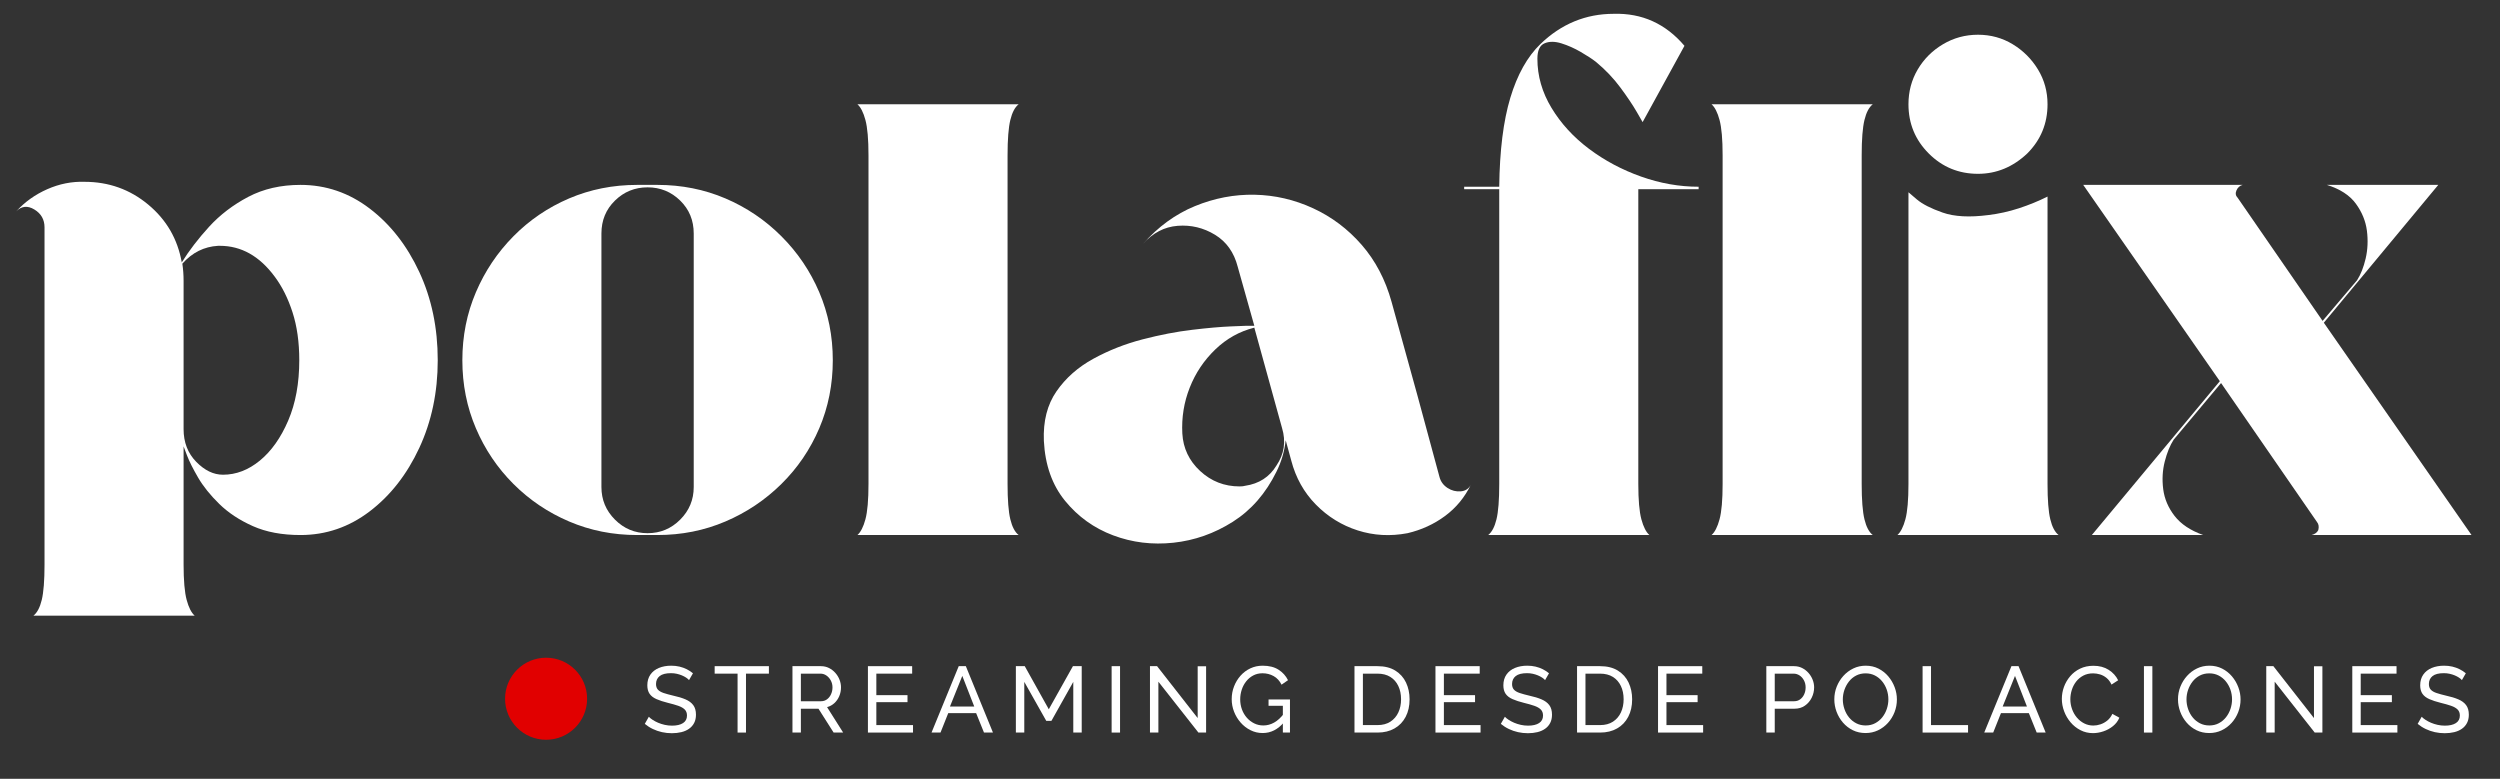 <svg xmlns="http://www.w3.org/2000/svg" xmlns:xlink="http://www.w3.org/1999/xlink" width="1024" zoomAndPan="magnify" viewBox="0 0 768 239.25" height="319" preserveAspectRatio="xMidYMid meet" version="1.0"><rect x="0" y="0" width="768" height="239.25" fill="#333333" stroke="none"/><defs><g/><clipPath id="d76d27ce64"><path d="M 155.156 202.051 L 180.359 202.051 L 180.359 227.254 L 155.156 227.254 Z M 155.156 202.051 " clip-rule="nonzero"/></clipPath><clipPath id="c46a3ca4e6"><path d="M 167.758 202.051 C 160.797 202.051 155.156 207.691 155.156 214.652 C 155.156 221.613 160.797 227.254 167.758 227.254 C 174.719 227.254 180.359 221.613 180.359 214.652 C 180.359 207.691 174.719 202.051 167.758 202.051 Z M 167.758 202.051 " clip-rule="nonzero"/></clipPath></defs><g fill="#ffffff" fill-opacity="1"><g transform="translate(1.2, 164.361)"><g><path d="M 91.117 -107.562 C 98.93 -107.562 106.02 -105.137 112.383 -100.285 C 118.75 -95.434 123.82 -88.941 127.602 -80.816 C 131.383 -72.688 133.273 -63.645 133.273 -53.688 C 133.273 -43.855 131.383 -34.879 127.602 -26.75 C 123.82 -18.621 118.75 -12.129 112.383 -7.277 C 106.02 -2.426 98.93 0 91.117 0 C 85.445 0 80.562 -0.914 76.465 -2.742 C 72.371 -4.57 68.938 -6.836 66.164 -9.547 C 63.391 -12.258 61.219 -14.965 59.641 -17.676 C 58.066 -20.387 56.934 -22.652 56.238 -24.48 C 55.547 -26.309 55.199 -27.223 55.199 -27.223 L 55.199 9.074 C 55.199 13.988 55.516 17.613 56.145 19.945 C 56.773 22.273 57.594 23.883 58.602 24.766 L 9.074 24.766 C 10.207 23.883 11.059 22.273 11.625 19.945 C 12.191 17.613 12.477 13.988 12.477 9.074 L 12.477 -94.52 C 12.477 -96.914 11.438 -98.742 9.359 -100.004 C 7.277 -101.262 5.418 -101.074 3.781 -99.434 C 6.426 -102.332 9.609 -104.602 13.328 -106.242 C 17.047 -107.879 20.855 -108.637 24.766 -108.508 C 32.199 -108.508 38.723 -106.176 44.328 -101.516 C 49.938 -96.852 53.371 -90.93 54.633 -83.746 C 56.902 -87.398 59.707 -91.055 63.043 -94.711 C 66.383 -98.363 70.387 -101.422 75.051 -103.879 C 79.711 -106.336 85.066 -107.562 91.117 -107.562 Z M 67.297 -18.527 C 71.332 -18.527 75.113 -19.977 78.641 -22.875 C 82.168 -25.773 85.066 -29.867 87.336 -35.16 C 89.605 -40.453 90.738 -46.629 90.738 -53.688 C 90.738 -59.234 90.047 -64.148 88.66 -68.434 C 87.273 -72.719 85.445 -76.371 83.176 -79.398 C 78.516 -85.699 72.906 -88.848 66.352 -88.848 L 65.785 -88.848 C 61.5 -88.598 57.848 -86.77 54.82 -83.367 C 54.949 -82.484 55.043 -81.602 55.105 -80.719 C 55.168 -79.84 55.199 -78.957 55.199 -78.074 L 55.199 -32.516 C 55.199 -28.48 56.492 -25.141 59.074 -22.496 C 61.66 -19.848 64.398 -18.527 67.297 -18.527 Z M 67.297 -18.527 "/></g></g></g><g fill="#ffffff" fill-opacity="1"><g transform="translate(138.254, 164.361)"><g><path d="M 63.707 -107.562 C 71.141 -107.562 78.105 -106.176 84.594 -103.406 C 91.086 -100.633 96.82 -96.758 101.797 -91.777 C 106.777 -86.801 110.652 -81.066 113.426 -74.578 C 116.195 -68.086 117.582 -61.121 117.582 -53.688 C 117.582 -46.25 116.195 -39.289 113.426 -32.797 C 110.652 -26.309 106.777 -20.605 101.797 -15.691 C 96.82 -10.773 91.086 -6.93 84.594 -4.16 C 78.105 -1.387 71.141 0 63.707 0 L 57.469 0 C 50.031 0 43.07 -1.387 36.578 -4.16 C 30.09 -6.93 24.387 -10.773 19.473 -15.691 C 14.555 -20.605 10.711 -26.309 7.941 -32.797 C 5.168 -39.289 3.781 -46.25 3.781 -53.688 C 3.781 -61.121 5.168 -68.086 7.941 -74.578 C 10.711 -81.066 14.555 -86.801 19.473 -91.777 C 24.387 -96.758 30.09 -100.633 36.578 -103.406 C 43.07 -106.176 50.031 -107.562 57.469 -107.562 Z M 74.859 -14.746 L 74.859 -92.629 C 74.859 -96.664 73.473 -100.035 70.699 -102.742 C 67.93 -105.453 64.59 -106.809 60.684 -106.809 C 56.773 -106.809 53.434 -105.453 50.664 -102.742 C 47.891 -100.035 46.504 -96.664 46.504 -92.629 L 46.504 -14.746 C 46.504 -10.84 47.891 -7.5 50.664 -4.727 C 53.434 -1.953 56.773 -0.566 60.684 -0.566 C 64.59 -0.566 67.93 -1.953 70.699 -4.727 C 73.473 -7.5 74.859 -10.84 74.859 -14.746 Z M 74.859 -14.746 "/></g></g></g><g fill="#ffffff" fill-opacity="1"><g transform="translate(259.617, 164.361)"><g><path d="M 3.781 0 C 4.789 -0.883 5.609 -2.488 6.238 -4.82 C 6.867 -7.152 7.184 -10.773 7.184 -15.691 L 7.184 -116.637 C 7.184 -121.555 6.867 -125.176 6.238 -127.508 C 5.609 -129.84 4.789 -131.445 3.781 -132.328 L 53.309 -132.328 C 52.176 -131.445 51.324 -129.84 50.758 -127.508 C 50.191 -125.176 49.906 -121.555 49.906 -116.637 L 49.906 -15.691 C 49.906 -10.773 50.191 -7.152 50.758 -4.82 C 51.324 -2.488 52.176 -0.883 53.309 0 Z M 3.781 0 "/></g></g></g><g fill="#ffffff" fill-opacity="1"><g transform="translate(316.707, 164.361)"><g><path d="M 125.523 -17.77 C 125.902 -16.383 126.719 -15.281 127.98 -14.461 C 129.242 -13.641 130.594 -13.297 132.043 -13.422 C 133.492 -13.547 134.535 -14.242 135.164 -15.5 C 133.273 -11.594 130.625 -8.379 127.223 -5.859 C 123.82 -3.34 119.977 -1.574 115.691 -0.566 C 110.398 0.441 105.297 0.156 100.379 -1.418 C 95.465 -2.992 91.18 -5.641 87.527 -9.359 C 83.871 -13.074 81.352 -17.582 79.965 -22.875 L 78.262 -29.113 C 77.883 -25.711 76.938 -22.496 75.426 -19.473 C 72.148 -12.793 67.676 -7.656 62.004 -4.062 C 56.332 -0.473 50.254 1.668 43.762 2.363 C 37.273 3.055 31.098 2.301 25.238 0.094 C 19.375 -2.109 14.461 -5.641 10.492 -10.492 C 6.523 -15.344 4.348 -21.488 3.969 -28.922 C 3.719 -34.973 5.008 -40.047 7.844 -44.141 C 10.68 -48.238 14.461 -51.578 19.188 -54.16 C 23.914 -56.742 28.953 -58.727 34.312 -60.113 C 39.668 -61.5 44.738 -62.477 49.527 -63.043 C 54.316 -63.613 58.254 -63.957 61.344 -64.086 C 64.43 -64.211 65.977 -64.273 65.977 -64.273 L 68.621 -64.273 L 63.516 -82.422 C 62.383 -86.832 60.051 -90.109 56.523 -92.25 C 52.996 -94.395 49.184 -95.309 45.086 -94.992 C 40.988 -94.676 37.43 -92.82 34.406 -89.414 C 39.066 -94.711 44.395 -98.586 50.379 -101.043 C 56.367 -103.5 62.477 -104.664 68.715 -104.539 C 74.953 -104.414 80.941 -103.027 86.676 -100.379 C 92.41 -97.734 97.387 -93.984 101.609 -89.133 C 105.832 -84.281 108.887 -78.453 110.777 -71.645 L 118.719 -42.91 Z M 65.785 -15.125 C 70.07 -15.754 73.285 -17.832 75.426 -21.363 C 77.82 -24.891 78.387 -28.734 77.129 -32.895 L 68.621 -63.707 C 64.086 -62.57 60.082 -60.336 56.617 -56.996 C 53.152 -53.656 50.535 -49.75 48.773 -45.273 C 47.008 -40.801 46.25 -36.105 46.504 -31.191 C 46.758 -26.656 48.582 -22.812 51.984 -19.66 C 55.391 -16.508 59.422 -14.934 64.086 -14.934 C 64.84 -14.934 65.406 -14.996 65.785 -15.125 Z M 65.785 -15.125 "/></g></g></g><g fill="#ffffff" fill-opacity="1"><g transform="translate(446.011, 164.361)"><g><path d="M 75.805 -106.242 L 57.277 -106.242 L 57.277 -15.691 C 57.277 -10.773 57.594 -7.152 58.223 -4.82 C 58.855 -2.488 59.672 -0.883 60.684 0 L 11.152 0 C 12.289 -0.883 13.137 -2.488 13.707 -4.82 C 14.273 -7.152 14.555 -10.773 14.555 -15.691 L 14.555 -106.242 L 3.781 -106.242 L 3.781 -106.996 L 14.555 -106.996 C 14.684 -118.086 15.816 -127.191 17.957 -134.312 C 20.102 -141.434 23.188 -146.945 27.223 -150.855 C 33.648 -157.027 41.148 -160.117 49.719 -160.117 C 58.414 -160.367 65.66 -157.094 71.457 -150.285 L 58.602 -126.848 C 58.602 -126.848 58.004 -127.887 56.805 -129.965 C 55.609 -132.043 53.938 -134.535 51.797 -137.434 C 49.656 -140.332 47.133 -142.977 44.234 -145.371 C 43.102 -146.254 41.559 -147.262 39.605 -148.395 C 37.652 -149.531 35.664 -150.414 33.648 -151.043 C 31.633 -151.672 29.898 -151.672 28.449 -151.043 C 27 -150.414 26.277 -148.836 26.277 -146.316 C 26.277 -141.023 27.727 -135.984 30.625 -131.195 C 33.523 -126.406 37.367 -122.215 42.156 -118.621 C 46.945 -115.031 52.27 -112.195 58.129 -110.117 C 63.988 -108.035 69.883 -106.996 75.805 -106.996 Z M 75.805 -106.242 "/></g></g></g><g fill="#ffffff" fill-opacity="1"><g transform="translate(522.005, 164.361)"><g><path d="M 3.781 0 C 4.789 -0.883 5.609 -2.488 6.238 -4.82 C 6.867 -7.152 7.184 -10.773 7.184 -15.691 L 7.184 -116.637 C 7.184 -121.555 6.867 -125.176 6.238 -127.508 C 5.609 -129.84 4.789 -131.445 3.781 -132.328 L 53.309 -132.328 C 52.176 -131.445 51.324 -129.84 50.758 -127.508 C 50.191 -125.176 49.906 -121.555 49.906 -116.637 L 49.906 -15.691 C 49.906 -10.773 50.191 -7.152 50.758 -4.82 C 51.324 -2.488 52.176 -0.883 53.309 0 Z M 3.781 0 "/></g></g></g><g fill="#ffffff" fill-opacity="1"><g transform="translate(579.095, 164.361)"><g><path d="M 28.547 -110.965 C 22.621 -110.965 17.582 -113.047 13.422 -117.203 C 9.262 -121.363 7.184 -126.406 7.184 -132.328 C 7.184 -136.234 8.129 -139.797 10.02 -143.008 C 11.91 -146.223 14.492 -148.805 17.77 -150.758 C 21.047 -152.711 24.637 -153.691 28.547 -153.691 C 32.453 -153.691 36.012 -152.711 39.227 -150.758 C 42.441 -148.805 45.023 -146.223 46.977 -143.008 C 48.93 -139.797 49.906 -136.234 49.906 -132.328 C 49.906 -126.406 47.828 -121.363 43.668 -117.203 C 39.258 -113.047 34.215 -110.965 28.547 -110.965 Z M 49.906 -15.691 C 49.906 -10.773 50.191 -7.152 50.758 -4.82 C 51.324 -2.488 52.176 -0.883 53.309 0 L 3.781 0 C 4.789 -0.883 5.609 -2.488 6.238 -4.82 C 6.867 -7.152 7.184 -10.773 7.184 -15.691 L 7.184 -105.297 C 7.184 -105.297 8.035 -104.57 9.734 -103.121 C 11.438 -101.672 14.082 -100.316 17.676 -99.059 C 21.266 -97.797 25.961 -97.543 31.758 -98.301 C 34.91 -98.68 38.027 -99.371 41.117 -100.379 C 44.203 -101.387 47.133 -102.586 49.906 -103.973 Z M 49.906 -15.691 "/></g></g></g><g fill="#ffffff" fill-opacity="1"><g transform="translate(636.185, 164.361)"><g><path d="M 73.914 0 C 74.922 -0.254 75.617 -0.758 75.992 -1.512 C 76.246 -2.52 76.121 -3.34 75.617 -3.969 L 46.125 -46.691 L 31.57 -29.301 C 30.434 -27.535 29.523 -25.301 28.828 -22.59 C 28.137 -19.879 27.977 -17.047 28.355 -14.082 C 28.734 -11.121 29.898 -8.379 31.852 -5.859 C 33.809 -3.34 36.738 -1.387 40.645 0 L 6.426 0 L 45.746 -47.262 L 3.781 -107.562 L 52.742 -107.562 C 51.859 -107.312 51.23 -106.746 50.852 -105.863 C 50.473 -104.98 50.602 -104.223 51.23 -103.594 L 77.316 -65.785 L 87.902 -78.262 C 89.039 -80.027 89.922 -82.266 90.551 -84.973 C 91.18 -87.684 91.305 -90.52 90.93 -93.48 C 90.551 -96.441 89.414 -99.215 87.527 -101.797 C 85.637 -104.383 82.672 -106.305 78.641 -107.562 L 112.855 -107.562 L 77.695 -65.219 L 123.066 0 Z M 73.914 0 "/></g></g></g><g fill="#ffffff" fill-opacity="1"><g transform="translate(763.081, 164.361)"><g/></g></g><g fill="#ffffff" fill-opacity="1"><g transform="translate(197.249, 225.044)"><g><path d="M 14.422 -16.117 C 14.195 -16.387 13.887 -16.645 13.504 -16.895 C 13.121 -17.145 12.691 -17.367 12.211 -17.57 C 11.73 -17.77 11.211 -17.934 10.645 -18.059 C 10.082 -18.184 9.492 -18.246 8.879 -18.246 C 7.309 -18.246 6.148 -17.949 5.402 -17.355 C 4.656 -16.762 4.281 -15.945 4.281 -14.914 C 4.281 -14.184 4.473 -13.609 4.855 -13.188 C 5.238 -12.766 5.828 -12.422 6.621 -12.152 C 7.418 -11.887 8.43 -11.609 9.652 -11.32 C 11.07 -11.016 12.297 -10.641 13.332 -10.199 C 14.367 -9.758 15.16 -9.172 15.715 -8.434 C 16.273 -7.695 16.551 -6.715 16.551 -5.488 C 16.551 -4.512 16.363 -3.664 15.988 -2.945 C 15.617 -2.227 15.094 -1.633 14.422 -1.164 C 13.754 -0.695 12.969 -0.348 12.066 -0.129 C 11.168 0.09 10.191 0.199 9.137 0.199 C 8.102 0.199 7.094 0.09 6.105 -0.129 C 5.121 -0.348 4.184 -0.672 3.305 -1.094 C 2.422 -1.512 1.598 -2.039 0.832 -2.672 L 2.07 -4.855 C 2.375 -4.531 2.773 -4.211 3.262 -3.895 C 3.75 -3.578 4.305 -3.285 4.926 -3.016 C 5.551 -2.75 6.227 -2.535 6.953 -2.371 C 7.68 -2.207 8.43 -2.125 9.195 -2.125 C 10.648 -2.125 11.781 -2.391 12.586 -2.918 C 13.391 -3.441 13.793 -4.215 13.793 -5.23 C 13.793 -5.996 13.566 -6.609 13.117 -7.066 C 12.668 -7.527 12 -7.91 11.121 -8.219 C 10.238 -8.523 9.164 -8.832 7.902 -9.137 C 6.523 -9.48 5.363 -9.859 4.426 -10.273 C 3.484 -10.684 2.781 -11.227 2.312 -11.895 C 1.844 -12.566 1.609 -13.438 1.609 -14.512 C 1.609 -15.812 1.926 -16.914 2.559 -17.812 C 3.188 -18.715 4.062 -19.395 5.172 -19.855 C 6.281 -20.312 7.539 -20.543 8.938 -20.543 C 9.855 -20.543 10.711 -20.449 11.508 -20.258 C 12.301 -20.066 13.043 -19.797 13.734 -19.453 C 14.422 -19.105 15.055 -18.695 15.629 -18.215 Z M 14.422 -16.117 "/></g></g></g><g fill="#ffffff" fill-opacity="1"><g transform="translate(219.054, 225.044)"><g><path d="M 17.152 -18.102 L 10.113 -18.102 L 10.113 0 L 7.527 0 L 7.527 -18.102 L 0.488 -18.102 L 0.488 -20.398 L 17.152 -20.398 Z M 17.152 -18.102 "/></g></g></g><g fill="#ffffff" fill-opacity="1"><g transform="translate(241.002, 225.044)"><g><path d="M 2.441 0 L 2.441 -20.398 L 11.176 -20.398 C 12.078 -20.398 12.902 -20.215 13.648 -19.84 C 14.395 -19.465 15.047 -18.969 15.602 -18.344 C 16.156 -17.723 16.59 -17.023 16.895 -16.25 C 17.199 -15.473 17.355 -14.684 17.355 -13.879 C 17.355 -12.938 17.176 -12.047 16.824 -11.207 C 16.469 -10.363 15.969 -9.645 15.328 -9.051 C 14.688 -8.457 13.934 -8.047 13.074 -7.816 L 18.016 0 L 15.086 0 L 10.43 -7.328 L 5.027 -7.328 L 5.027 0 Z M 5.027 -9.625 L 11.207 -9.625 C 11.914 -9.625 12.531 -9.82 13.059 -10.215 C 13.586 -10.605 13.996 -11.129 14.293 -11.781 C 14.59 -12.43 14.738 -13.129 14.738 -13.879 C 14.738 -14.645 14.566 -15.348 14.223 -15.988 C 13.879 -16.633 13.426 -17.145 12.871 -17.527 C 12.316 -17.91 11.703 -18.102 11.035 -18.102 L 5.027 -18.102 Z M 5.027 -9.625 "/></g></g></g><g fill="#ffffff" fill-opacity="1"><g transform="translate(264.185, 225.044)"><g><path d="M 16.293 -2.297 L 16.293 0 L 2.441 0 L 2.441 -20.398 L 16.031 -20.398 L 16.031 -18.102 L 5.027 -18.102 L 5.027 -11.492 L 14.598 -11.492 L 14.598 -9.34 L 5.027 -9.34 L 5.027 -2.297 Z M 16.293 -2.297 "/></g></g></g><g fill="#ffffff" fill-opacity="1"><g transform="translate(285.875, 225.044)"><g><path d="M 8.648 -20.398 L 10.832 -20.398 L 19.164 0 L 16.406 0 L 13.992 -5.977 L 5.43 -5.977 L 3.047 0 L 0.289 0 Z M 13.418 -7.988 L 9.742 -17.41 L 5.949 -7.988 Z M 13.418 -7.988 "/></g></g></g><g fill="#ffffff" fill-opacity="1"><g transform="translate(309.633, 225.044)"><g><path d="M 20.082 0 L 20.082 -15.574 L 13.359 -3.59 L 11.781 -3.59 L 5.027 -15.574 L 5.027 0 L 2.441 0 L 2.441 -20.398 L 5.172 -20.398 L 12.555 -7.156 L 19.969 -20.398 L 22.668 -20.398 L 22.668 0 Z M 20.082 0 "/></g></g></g><g fill="#ffffff" fill-opacity="1"><g transform="translate(339.05, 225.044)"><g><path d="M 2.441 -20.398 L 5.027 -20.398 L 5.027 0 L 2.441 0 Z M 2.441 -20.398 "/></g></g></g><g fill="#ffffff" fill-opacity="1"><g transform="translate(350.829, 225.044)"><g><path d="M 5.027 -15.629 L 5.027 0 L 2.441 0 L 2.441 -20.398 L 4.625 -20.398 L 17.098 -4.453 L 17.098 -20.371 L 19.684 -20.371 L 19.684 0 L 17.324 0 Z M 5.027 -15.629 "/></g></g></g><g fill="#ffffff" fill-opacity="1"><g transform="translate(377.258, 225.044)"><g><path d="M 10.633 0.145 C 9.289 0.145 8.039 -0.148 6.883 -0.734 C 5.723 -1.316 4.711 -2.102 3.852 -3.09 C 2.988 -4.074 2.316 -5.188 1.84 -6.422 C 1.359 -7.656 1.121 -8.938 1.121 -10.258 C 1.121 -11.637 1.359 -12.945 1.84 -14.18 C 2.316 -15.414 2.984 -16.512 3.836 -17.469 C 4.688 -18.426 5.695 -19.18 6.852 -19.727 C 8.012 -20.27 9.27 -20.543 10.633 -20.543 C 12.605 -20.543 14.23 -20.133 15.516 -19.309 C 16.801 -18.484 17.766 -17.41 18.418 -16.09 L 16.434 -14.711 C 15.84 -15.898 15.027 -16.781 13.992 -17.355 C 12.957 -17.93 11.82 -18.215 10.574 -18.215 C 9.539 -18.215 8.602 -17.996 7.758 -17.555 C 6.914 -17.113 6.191 -16.516 5.59 -15.758 C 4.984 -15.004 4.523 -14.145 4.211 -13.188 C 3.895 -12.23 3.734 -11.234 3.734 -10.199 C 3.734 -9.109 3.914 -8.078 4.266 -7.109 C 4.621 -6.145 5.125 -5.293 5.773 -4.555 C 6.426 -3.816 7.184 -3.238 8.047 -2.816 C 8.906 -2.395 9.836 -2.184 10.832 -2.184 C 12 -2.184 13.113 -2.48 14.164 -3.074 C 15.219 -3.668 16.215 -4.578 17.152 -5.805 L 17.152 -3.133 C 15.312 -0.949 13.141 0.145 10.633 0.145 Z M 16.836 -8.219 L 12.441 -8.219 L 12.441 -10.172 L 19.02 -10.172 L 19.02 0 L 16.836 0 Z M 16.836 -8.219 "/></g></g></g><g fill="#ffffff" fill-opacity="1"><g transform="translate(402.079, 225.044)"><g/></g></g><g fill="#ffffff" fill-opacity="1"><g transform="translate(413.657, 225.044)"><g><path d="M 2.441 0 L 2.441 -20.398 L 9.512 -20.398 C 11.695 -20.398 13.52 -19.945 14.984 -19.035 C 16.449 -18.125 17.547 -16.898 18.273 -15.359 C 19 -13.816 19.367 -12.105 19.367 -10.23 C 19.367 -8.16 18.965 -6.359 18.16 -4.828 C 17.355 -3.293 16.215 -2.105 14.738 -1.266 C 13.266 -0.422 11.523 0 9.512 0 Z M 16.75 -10.23 C 16.75 -11.762 16.469 -13.121 15.902 -14.309 C 15.34 -15.496 14.52 -16.426 13.445 -17.098 C 12.375 -17.766 11.062 -18.102 9.512 -18.102 L 5.027 -18.102 L 5.027 -2.297 L 9.512 -2.297 C 11.082 -2.297 12.402 -2.648 13.477 -3.348 C 14.547 -4.047 15.363 -4.996 15.918 -6.191 C 16.473 -7.391 16.75 -8.734 16.75 -10.23 Z M 16.75 -10.23 "/></g></g></g><g fill="#ffffff" fill-opacity="1"><g transform="translate(438.535, 225.044)"><g><path d="M 16.293 -2.297 L 16.293 0 L 2.441 0 L 2.441 -20.398 L 16.031 -20.398 L 16.031 -18.102 L 5.027 -18.102 L 5.027 -11.492 L 14.598 -11.492 L 14.598 -9.34 L 5.027 -9.34 L 5.027 -2.297 Z M 16.293 -2.297 "/></g></g></g><g fill="#ffffff" fill-opacity="1"><g transform="translate(460.225, 225.044)"><g><path d="M 14.422 -16.117 C 14.195 -16.387 13.887 -16.645 13.504 -16.895 C 13.121 -17.145 12.691 -17.367 12.211 -17.57 C 11.73 -17.77 11.211 -17.934 10.645 -18.059 C 10.082 -18.184 9.492 -18.246 8.879 -18.246 C 7.309 -18.246 6.148 -17.949 5.402 -17.355 C 4.656 -16.762 4.281 -15.945 4.281 -14.914 C 4.281 -14.184 4.473 -13.609 4.855 -13.188 C 5.238 -12.766 5.828 -12.422 6.621 -12.152 C 7.418 -11.887 8.43 -11.609 9.652 -11.32 C 11.07 -11.016 12.297 -10.641 13.332 -10.199 C 14.367 -9.758 15.16 -9.172 15.715 -8.434 C 16.273 -7.695 16.551 -6.715 16.551 -5.488 C 16.551 -4.512 16.363 -3.664 15.988 -2.945 C 15.617 -2.227 15.094 -1.633 14.422 -1.164 C 13.754 -0.695 12.969 -0.348 12.066 -0.129 C 11.168 0.09 10.191 0.199 9.137 0.199 C 8.102 0.199 7.094 0.09 6.105 -0.129 C 5.121 -0.348 4.184 -0.672 3.305 -1.094 C 2.422 -1.512 1.598 -2.039 0.832 -2.672 L 2.07 -4.855 C 2.375 -4.531 2.773 -4.211 3.262 -3.895 C 3.75 -3.578 4.305 -3.285 4.926 -3.016 C 5.551 -2.75 6.227 -2.535 6.953 -2.371 C 7.68 -2.207 8.43 -2.125 9.195 -2.125 C 10.648 -2.125 11.781 -2.391 12.586 -2.918 C 13.391 -3.441 13.793 -4.215 13.793 -5.23 C 13.793 -5.996 13.566 -6.609 13.117 -7.066 C 12.668 -7.527 12 -7.91 11.121 -8.219 C 10.238 -8.523 9.164 -8.832 7.902 -9.137 C 6.523 -9.48 5.363 -9.859 4.426 -10.273 C 3.484 -10.684 2.781 -11.227 2.312 -11.895 C 1.844 -12.566 1.609 -13.438 1.609 -14.512 C 1.609 -15.812 1.926 -16.914 2.559 -17.812 C 3.188 -18.715 4.062 -19.395 5.172 -19.855 C 6.281 -20.312 7.539 -20.543 8.938 -20.543 C 9.855 -20.543 10.711 -20.449 11.508 -20.258 C 12.301 -20.066 13.043 -19.797 13.734 -19.453 C 14.422 -19.105 15.055 -18.695 15.629 -18.215 Z M 14.422 -16.117 "/></g></g></g><g fill="#ffffff" fill-opacity="1"><g transform="translate(482.029, 225.044)"><g><path d="M 2.441 0 L 2.441 -20.398 L 9.512 -20.398 C 11.695 -20.398 13.52 -19.945 14.984 -19.035 C 16.449 -18.125 17.547 -16.898 18.273 -15.359 C 19 -13.816 19.367 -12.105 19.367 -10.23 C 19.367 -8.16 18.965 -6.359 18.16 -4.828 C 17.355 -3.293 16.215 -2.105 14.738 -1.266 C 13.266 -0.422 11.523 0 9.512 0 Z M 16.75 -10.23 C 16.75 -11.762 16.469 -13.121 15.902 -14.309 C 15.34 -15.496 14.52 -16.426 13.445 -17.098 C 12.375 -17.766 11.062 -18.102 9.512 -18.102 L 5.027 -18.102 L 5.027 -2.297 L 9.512 -2.297 C 11.082 -2.297 12.402 -2.648 13.477 -3.348 C 14.547 -4.047 15.363 -4.996 15.918 -6.191 C 16.473 -7.391 16.75 -8.734 16.75 -10.23 Z M 16.75 -10.23 "/></g></g></g><g fill="#ffffff" fill-opacity="1"><g transform="translate(506.908, 225.044)"><g><path d="M 16.293 -2.297 L 16.293 0 L 2.441 0 L 2.441 -20.398 L 16.031 -20.398 L 16.031 -18.102 L 5.027 -18.102 L 5.027 -11.492 L 14.598 -11.492 L 14.598 -9.34 L 5.027 -9.34 L 5.027 -2.297 Z M 16.293 -2.297 "/></g></g></g><g fill="#ffffff" fill-opacity="1"><g transform="translate(528.597, 225.044)"><g/></g></g><g fill="#ffffff" fill-opacity="1"><g transform="translate(540.175, 225.044)"><g><path d="M 2.441 0 L 2.441 -20.398 L 10.945 -20.398 C 11.848 -20.398 12.672 -20.215 13.418 -19.84 C 14.164 -19.465 14.816 -18.969 15.371 -18.344 C 15.926 -17.723 16.359 -17.023 16.664 -16.25 C 16.973 -15.473 17.125 -14.684 17.125 -13.879 C 17.125 -12.766 16.875 -11.707 16.379 -10.703 C 15.879 -9.695 15.18 -8.883 14.281 -8.262 C 13.379 -7.637 12.328 -7.328 11.121 -7.328 L 5.027 -7.328 L 5.027 0 Z M 5.027 -9.625 L 10.977 -9.625 C 11.684 -9.625 12.301 -9.816 12.828 -10.199 C 13.355 -10.582 13.77 -11.102 14.066 -11.75 C 14.363 -12.402 14.512 -13.113 14.512 -13.879 C 14.512 -14.684 14.336 -15.406 13.992 -16.047 C 13.648 -16.688 13.199 -17.191 12.641 -17.555 C 12.086 -17.918 11.473 -18.102 10.805 -18.102 L 5.027 -18.102 Z M 5.027 -9.625 "/></g></g></g><g fill="#ffffff" fill-opacity="1"><g transform="translate(562.382, 225.044)"><g><path d="M 10.719 0.145 C 9.281 0.145 7.977 -0.145 6.809 -0.719 C 5.641 -1.293 4.629 -2.074 3.777 -3.059 C 2.926 -4.047 2.27 -5.156 1.809 -6.395 C 1.352 -7.629 1.121 -8.898 1.121 -10.199 C 1.121 -11.559 1.363 -12.859 1.852 -14.094 C 2.34 -15.328 3.023 -16.43 3.895 -17.398 C 4.766 -18.363 5.785 -19.133 6.953 -19.695 C 8.121 -20.262 9.395 -20.543 10.773 -20.543 C 12.211 -20.543 13.516 -20.246 14.684 -19.652 C 15.852 -19.059 16.855 -18.266 17.699 -17.27 C 18.543 -16.273 19.191 -15.16 19.652 -13.934 C 20.113 -12.711 20.344 -11.453 20.344 -10.172 C 20.344 -8.812 20.102 -7.512 19.625 -6.277 C 19.145 -5.043 18.469 -3.941 17.598 -2.973 C 16.727 -2.008 15.707 -1.246 14.539 -0.691 C 13.371 -0.133 12.098 0.145 10.719 0.145 Z M 3.734 -10.199 C 3.734 -9.164 3.902 -8.164 4.238 -7.199 C 4.574 -6.23 5.047 -5.371 5.66 -4.625 C 6.273 -3.879 7.012 -3.285 7.871 -2.844 C 8.734 -2.402 9.691 -2.184 10.746 -2.184 C 11.836 -2.184 12.816 -2.414 13.676 -2.875 C 14.539 -3.332 15.27 -3.945 15.875 -4.711 C 16.477 -5.477 16.938 -6.34 17.254 -7.297 C 17.57 -8.254 17.727 -9.223 17.727 -10.199 C 17.727 -11.234 17.559 -12.23 17.227 -13.188 C 16.891 -14.145 16.41 -15.004 15.789 -15.758 C 15.164 -16.516 14.43 -17.109 13.574 -17.543 C 12.723 -17.973 11.781 -18.188 10.746 -18.188 C 9.652 -18.188 8.676 -17.961 7.816 -17.512 C 6.953 -17.062 6.219 -16.453 5.617 -15.688 C 5.016 -14.922 4.551 -14.066 4.223 -13.117 C 3.898 -12.168 3.734 -11.195 3.734 -10.199 Z M 3.734 -10.199 "/></g></g></g><g fill="#ffffff" fill-opacity="1"><g transform="translate(588.179, 225.044)"><g><path d="M 2.441 0 L 2.441 -20.398 L 5.027 -20.398 L 5.027 -2.297 L 16.406 -2.297 L 16.406 0 Z M 2.441 0 "/></g></g></g><g fill="#ffffff" fill-opacity="1"><g transform="translate(609.266, 225.044)"><g><path d="M 8.648 -20.398 L 10.832 -20.398 L 19.164 0 L 16.406 0 L 13.992 -5.977 L 5.43 -5.977 L 3.047 0 L 0.289 0 Z M 13.418 -7.988 L 9.742 -17.41 L 5.949 -7.988 Z M 13.418 -7.988 "/></g></g></g><g fill="#ffffff" fill-opacity="1"><g transform="translate(632.277, 225.044)"><g><path d="M 1.121 -10.344 C 1.121 -11.59 1.336 -12.809 1.766 -14.008 C 2.199 -15.203 2.832 -16.297 3.664 -17.281 C 4.496 -18.27 5.516 -19.055 6.723 -19.637 C 7.93 -20.223 9.301 -20.516 10.832 -20.516 C 12.652 -20.516 14.215 -20.098 15.516 -19.266 C 16.816 -18.434 17.785 -17.363 18.418 -16.062 L 16.379 -14.738 C 15.977 -15.602 15.461 -16.285 14.84 -16.793 C 14.219 -17.301 13.547 -17.66 12.828 -17.871 C 12.109 -18.082 11.406 -18.188 10.719 -18.188 C 9.586 -18.188 8.586 -17.957 7.715 -17.5 C 6.844 -17.039 6.109 -16.426 5.516 -15.66 C 4.922 -14.895 4.477 -14.035 4.18 -13.086 C 3.883 -12.141 3.734 -11.188 3.734 -10.23 C 3.734 -9.176 3.914 -8.16 4.266 -7.184 C 4.621 -6.207 5.113 -5.344 5.746 -4.598 C 6.379 -3.852 7.125 -3.258 7.988 -2.816 C 8.848 -2.375 9.789 -2.156 10.805 -2.156 C 11.512 -2.156 12.238 -2.281 12.988 -2.527 C 13.734 -2.777 14.434 -3.164 15.086 -3.691 C 15.734 -4.219 16.254 -4.902 16.637 -5.746 L 18.789 -4.57 C 18.371 -3.555 17.719 -2.691 16.836 -1.984 C 15.957 -1.273 14.973 -0.738 13.891 -0.375 C 12.809 -0.008 11.742 0.172 10.688 0.172 C 9.289 0.172 8.008 -0.129 6.84 -0.734 C 5.668 -1.336 4.66 -2.141 3.809 -3.145 C 2.953 -4.152 2.293 -5.281 1.824 -6.535 C 1.355 -7.793 1.121 -9.059 1.121 -10.344 Z M 1.121 -10.344 "/></g></g></g><g fill="#ffffff" fill-opacity="1"><g transform="translate(656.178, 225.044)"><g><path d="M 2.441 -20.398 L 5.027 -20.398 L 5.027 0 L 2.441 0 Z M 2.441 -20.398 "/></g></g></g><g fill="#ffffff" fill-opacity="1"><g transform="translate(667.957, 225.044)"><g><path d="M 10.719 0.145 C 9.281 0.145 7.977 -0.145 6.809 -0.719 C 5.641 -1.293 4.629 -2.074 3.777 -3.059 C 2.926 -4.047 2.27 -5.156 1.809 -6.395 C 1.352 -7.629 1.121 -8.898 1.121 -10.199 C 1.121 -11.559 1.363 -12.859 1.852 -14.094 C 2.34 -15.328 3.023 -16.43 3.895 -17.398 C 4.766 -18.363 5.785 -19.133 6.953 -19.695 C 8.121 -20.262 9.395 -20.543 10.773 -20.543 C 12.211 -20.543 13.516 -20.246 14.684 -19.652 C 15.852 -19.059 16.855 -18.266 17.699 -17.27 C 18.543 -16.273 19.191 -15.16 19.652 -13.934 C 20.113 -12.711 20.344 -11.453 20.344 -10.172 C 20.344 -8.812 20.102 -7.512 19.625 -6.277 C 19.145 -5.043 18.469 -3.941 17.598 -2.973 C 16.727 -2.008 15.707 -1.246 14.539 -0.691 C 13.371 -0.133 12.098 0.145 10.719 0.145 Z M 3.734 -10.199 C 3.734 -9.164 3.902 -8.164 4.238 -7.199 C 4.574 -6.23 5.047 -5.371 5.66 -4.625 C 6.273 -3.879 7.012 -3.285 7.871 -2.844 C 8.734 -2.402 9.691 -2.184 10.746 -2.184 C 11.836 -2.184 12.816 -2.414 13.676 -2.875 C 14.539 -3.332 15.27 -3.945 15.875 -4.711 C 16.477 -5.477 16.938 -6.34 17.254 -7.297 C 17.57 -8.254 17.727 -9.223 17.727 -10.199 C 17.727 -11.234 17.559 -12.23 17.227 -13.188 C 16.891 -14.145 16.41 -15.004 15.789 -15.758 C 15.164 -16.516 14.43 -17.109 13.574 -17.543 C 12.723 -17.973 11.781 -18.188 10.746 -18.188 C 9.652 -18.188 8.676 -17.961 7.816 -17.512 C 6.953 -17.062 6.219 -16.453 5.617 -15.688 C 5.016 -14.922 4.551 -14.066 4.223 -13.117 C 3.898 -12.168 3.734 -11.195 3.734 -10.199 Z M 3.734 -10.199 "/></g></g></g><g fill="#ffffff" fill-opacity="1"><g transform="translate(693.755, 225.044)"><g><path d="M 5.027 -15.629 L 5.027 0 L 2.441 0 L 2.441 -20.398 L 4.625 -20.398 L 17.098 -4.453 L 17.098 -20.371 L 19.684 -20.371 L 19.684 0 L 17.324 0 Z M 5.027 -15.629 "/></g></g></g><g fill="#ffffff" fill-opacity="1"><g transform="translate(720.184, 225.044)"><g><path d="M 16.293 -2.297 L 16.293 0 L 2.441 0 L 2.441 -20.398 L 16.031 -20.398 L 16.031 -18.102 L 5.027 -18.102 L 5.027 -11.492 L 14.598 -11.492 L 14.598 -9.34 L 5.027 -9.34 L 5.027 -2.297 Z M 16.293 -2.297 "/></g></g></g><g fill="#ffffff" fill-opacity="1"><g transform="translate(741.874, 225.044)"><g><path d="M 14.422 -16.117 C 14.195 -16.387 13.887 -16.645 13.504 -16.895 C 13.121 -17.145 12.691 -17.367 12.211 -17.57 C 11.73 -17.77 11.211 -17.934 10.645 -18.059 C 10.082 -18.184 9.492 -18.246 8.879 -18.246 C 7.309 -18.246 6.148 -17.949 5.402 -17.355 C 4.656 -16.762 4.281 -15.945 4.281 -14.914 C 4.281 -14.184 4.473 -13.609 4.855 -13.188 C 5.238 -12.766 5.828 -12.422 6.621 -12.152 C 7.418 -11.887 8.43 -11.609 9.652 -11.32 C 11.07 -11.016 12.297 -10.641 13.332 -10.199 C 14.367 -9.758 15.16 -9.172 15.715 -8.434 C 16.273 -7.695 16.551 -6.715 16.551 -5.488 C 16.551 -4.512 16.363 -3.664 15.988 -2.945 C 15.617 -2.227 15.094 -1.633 14.422 -1.164 C 13.754 -0.695 12.969 -0.348 12.066 -0.129 C 11.168 0.09 10.191 0.199 9.137 0.199 C 8.102 0.199 7.094 0.09 6.105 -0.129 C 5.121 -0.348 4.184 -0.672 3.305 -1.094 C 2.422 -1.512 1.598 -2.039 0.832 -2.672 L 2.07 -4.855 C 2.375 -4.531 2.773 -4.211 3.262 -3.895 C 3.75 -3.578 4.305 -3.285 4.926 -3.016 C 5.551 -2.75 6.227 -2.535 6.953 -2.371 C 7.68 -2.207 8.43 -2.125 9.195 -2.125 C 10.648 -2.125 11.781 -2.391 12.586 -2.918 C 13.391 -3.441 13.793 -4.215 13.793 -5.23 C 13.793 -5.996 13.566 -6.609 13.117 -7.066 C 12.668 -7.527 12 -7.91 11.121 -8.219 C 10.238 -8.523 9.164 -8.832 7.902 -9.137 C 6.523 -9.48 5.363 -9.859 4.426 -10.273 C 3.484 -10.684 2.781 -11.227 2.312 -11.895 C 1.844 -12.566 1.609 -13.438 1.609 -14.512 C 1.609 -15.812 1.926 -16.914 2.559 -17.812 C 3.188 -18.715 4.062 -19.395 5.172 -19.855 C 6.281 -20.312 7.539 -20.543 8.938 -20.543 C 9.855 -20.543 10.711 -20.449 11.508 -20.258 C 12.301 -20.066 13.043 -19.797 13.734 -19.453 C 14.422 -19.105 15.055 -18.695 15.629 -18.215 Z M 14.422 -16.117 "/></g></g></g><g clip-path="url(#d76d27ce64)"><g clip-path="url(#c46a3ca4e6)"><path fill="#e10000" d="M 155.156 202.051 L 180.359 202.051 L 180.359 227.254 L 155.156 227.254 Z M 155.156 202.051 " fill-opacity="1" fill-rule="nonzero"/></g></g></svg>